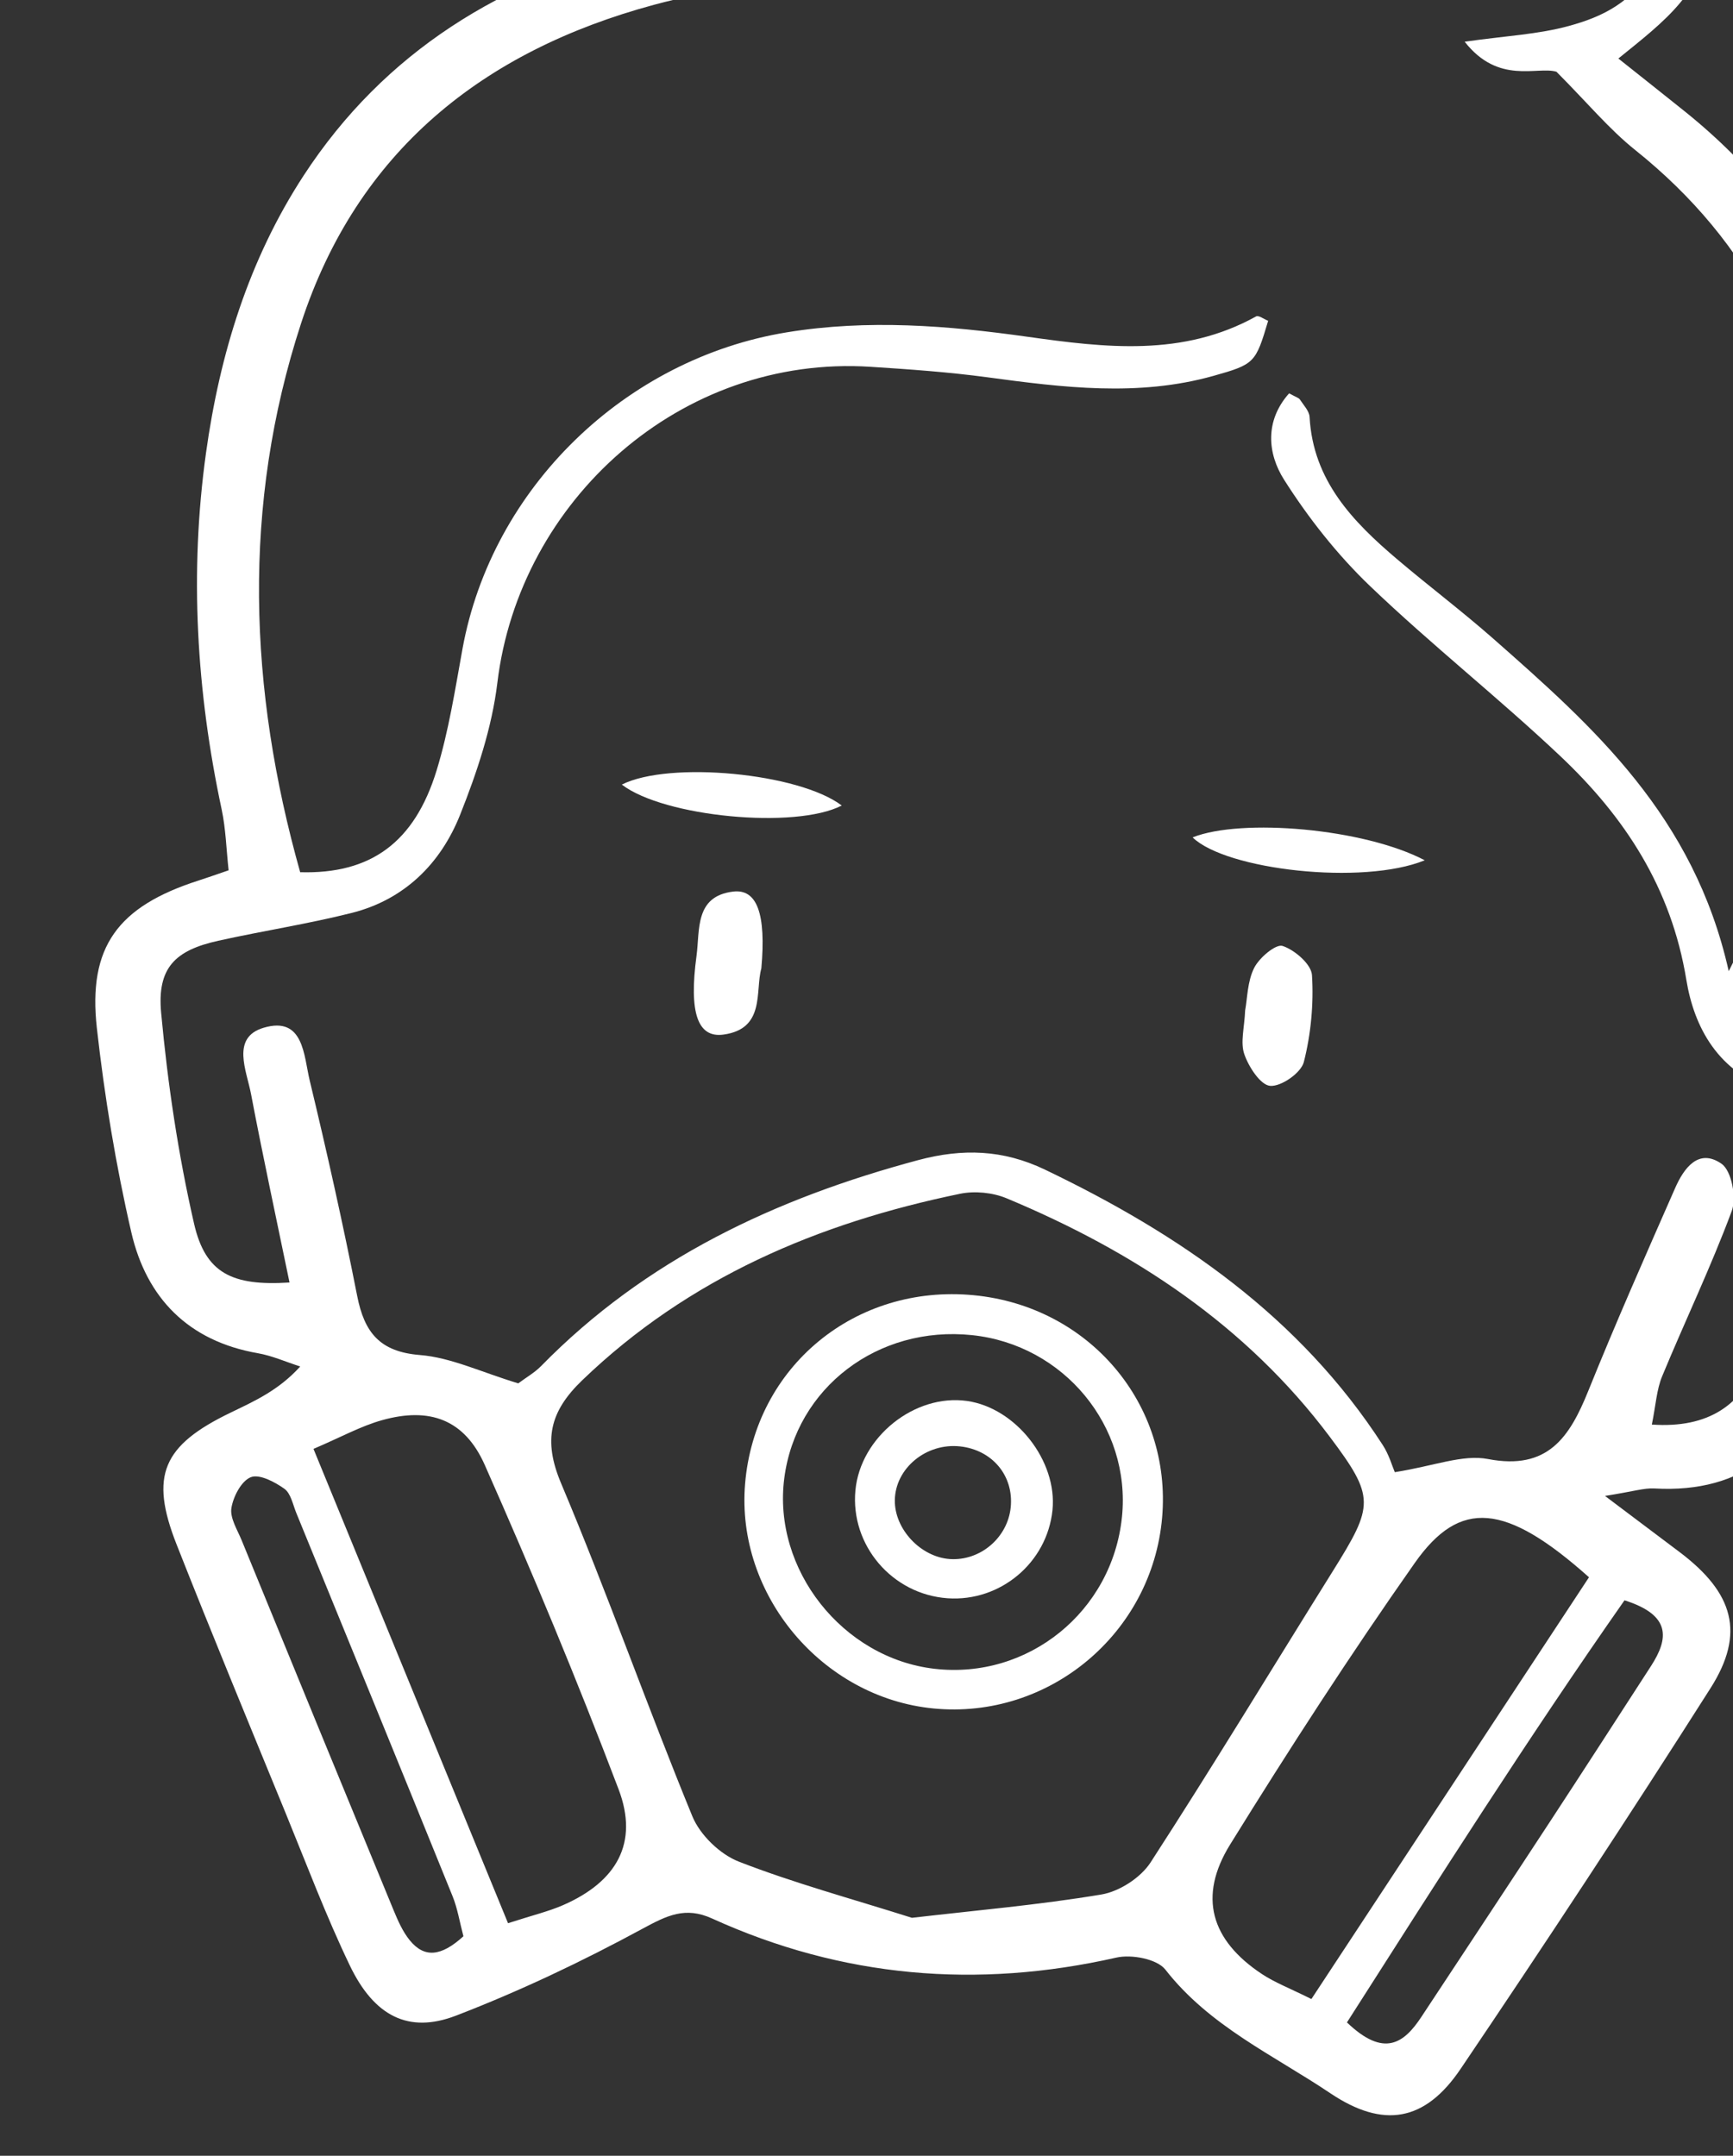 <svg width="652" height="811" viewBox="0 0 652 811" fill="none" xmlns="http://www.w3.org/2000/svg">
<rect x="0" y="0" width="652" height="811" fill="#333333" stroke="none"/>
<g clip-path="url(#clip0_68_679)">
<path fill-rule="evenodd" clip-rule="evenodd" d="M608.87 22.015C619.249 30.276 626.676 36.138 634.051 42.063C684.682 82.814 708.342 136.735 709.464 200.686C710.463 257.524 700.987 312.666 677.606 364.981C675.215 370.331 674.392 376.387 673.075 381.286C674.943 383.808 675.658 385.683 677.01 386.469C714.138 408.084 719.025 419.891 705.921 460.418C700.059 478.503 692.808 496.14 686.421 514.068C675.693 544.212 656.225 561.883 622.444 559.961C618.521 559.736 614.519 561.096 603.839 562.771C616.197 572.068 624.018 577.958 631.841 583.844C652.212 599.193 656.713 614.386 643.545 635.088C612.9 683.3 581.472 731.01 549.508 778.337C536.142 798.124 520.478 800.903 500.464 787.454C479.068 773.097 455.03 762.245 438.44 740.968C435.315 736.963 425.714 735.156 420.033 736.443C367.573 748.317 316.861 744.002 267.891 721.737C257.801 717.144 250.892 720.632 241.798 725.554C219.101 737.86 195.597 749.04 171.512 758.302C153.639 765.164 140.733 758.396 131.627 739.452C122.65 720.765 115.315 701.276 107.451 682.059C93.672 648.423 79.755 614.833 66.433 581.01C56.224 555.104 61.157 543.785 86.78 531.419C95.719 527.097 104.795 523.078 112.956 514.071C107.636 512.381 102.439 510.032 96.997 509.079C70.869 504.526 55.099 488.303 49.404 463.594C43.575 438.346 39.335 412.585 36.447 386.825C33.004 356.139 44.391 340.979 74.712 331.254C77.909 330.237 81.068 329.09 86.011 327.409C85.135 319.43 84.954 311.813 83.391 304.488C73.9 260.099 71.254 215.33 77.501 170.41C82.665 133.286 93.558 97.729 114.27 65.987C144.749 19.307 189.009 -7.489 242.157 -20.84C281.121 -30.623 320.664 -32.124 360.707 -29.982C410.8 -27.306 460.963 -25.16 511.113 -24.835C550.057 -24.582 588.921 -27.566 625.751 -42.956C631.035 -45.158 638.337 -42.51 644.714 -42.1C643.988 -36.718 642.728 -31.356 642.634 -25.965C642.242 -3.81 626.15 8.014 608.87 22.015ZM194.986 520.422C198.115 518.095 201.175 516.352 203.54 513.947C242.941 473.679 291.717 450.843 345.347 436.462C362.096 431.967 377.362 432.453 393.13 440.009C443.923 464.349 489.067 495.406 520.244 543.653C522.605 547.294 523.828 551.68 524.756 553.834C539.583 551.506 550.303 547.055 559.813 548.89C582.331 553.23 590.525 540.668 597.537 523.299C607.889 497.636 619.082 472.299 630.225 446.962C633.503 439.494 639.036 431.785 647.707 437.822C651.469 440.448 653.394 450.579 651.532 455.569C643.701 476.647 633.937 496.975 625.332 517.78C623.255 522.801 622.969 528.552 621.465 535.923C643.074 537.413 655.386 528.329 662.085 511.678C670.809 490.016 678.981 468.093 686.249 445.903C692.591 426.58 688.111 416.545 667.868 410.318C646.319 403.688 637.339 386.28 634.45 368.642C628.772 333.97 611.317 307.367 586.99 284.407C563.726 262.446 538.497 242.555 515.392 220.429C503.106 208.658 492.257 194.877 483.119 180.494C476.849 170.628 475.775 158.319 485.003 147.969C487.598 149.419 488.629 149.657 489.048 150.294C490.433 152.409 492.573 154.606 492.697 156.872C494.01 180.794 508.949 196.239 525.742 210.472C537.623 220.551 550.1 229.956 561.784 240.247C599.567 273.533 637.295 306.953 650.393 365.359C657.042 351.766 662.318 343.945 664.853 335.315C678.509 288.771 690.569 242.346 686.11 192.561C681.115 136.645 658.966 91.448 615.163 56.399C605.431 48.616 597.323 38.79 585.571 26.987C578.332 24.835 563.807 31.997 551.048 15.69C566.397 13.5 578.743 12.942 590.364 9.737C602.385 6.418 614.262 1.279 623.239 -14.237C612.178 -12.341 604.896 -10.737 597.529 -9.88C568.36 -6.508 539.159 -0.825 509.956 -0.731C465.882 -0.586 421.808 -4.802 377.711 -6.429C333.605 -8.062 289.441 -9.907 246.08 1.795C181.409 19.248 134.343 57.133 113.278 121.622C90.904 190.096 93.563 259.397 112.937 328.131C139.426 328.884 155.94 316.99 164.266 289.825C168.815 275.004 171.206 259.482 173.988 244.168C185.016 183.521 235.223 134.93 296.101 125.011C326.511 120.059 356.496 122.456 386.58 126.693C415.845 130.813 445.024 134.335 472.597 119.024C473.515 118.516 475.581 120.087 477.112 120.692C472.4 136.518 472.077 137.041 456.486 141.416C428.199 149.354 399.854 145.766 371.435 141.93C356.911 139.972 342.237 138.943 327.602 137.995C256.061 133.352 195.391 188.359 187.128 256.811C185.088 273.73 179.45 290.584 173.102 306.53C165.784 324.904 152.136 338.46 132.281 343.459C115.736 347.618 98.806 350.21 82.138 353.908C65.873 357.511 59.06 364.076 60.627 381.046C63.081 407.665 67.05 434.323 73.011 460.351C77.281 479.001 87.331 483.867 108.926 482.477C104.021 458.676 98.926 435.171 94.441 411.558C92.764 402.739 86.862 390.34 99.135 386.658C114.299 382.108 114.277 397.165 116.504 406.416C122.989 433.335 129.029 460.368 134.382 487.534C137.079 501.214 142.807 508.547 157.976 509.758C169.693 510.697 181.021 516.199 194.986 520.422ZM343.092 721.481C366.661 718.734 390.668 716.67 414.344 712.718C421.1 711.595 429.142 706.415 432.864 700.666C456.314 664.48 478.643 627.553 501.492 590.976C516.927 566.26 517.4 563.312 500.291 540.507C468.802 498.518 426.521 470.744 378.713 450.803C373.499 448.629 366.741 447.959 361.213 449.095C307.805 460.116 259.125 480.712 219.07 519.235C206.877 530.959 204.24 541.755 211.098 558.029C228.523 599.376 243.439 641.788 260.483 683.296C263.368 690.323 270.873 697.587 277.957 700.343C298.727 708.432 320.36 714.284 343.092 721.481ZM191.136 723.512C200.477 720.484 206.347 719.105 211.79 716.733C232.042 707.905 240.393 693.326 232.733 673.14C217.125 632.024 200.208 591.35 182.388 551.13C174.757 533.908 161.552 529.278 143.763 534.264C135.77 536.492 128.311 540.648 117.94 545.072C142.597 605.187 166.366 663.123 191.136 723.512ZM597.821 593.369C566.451 565.398 549.301 563.792 532.283 587.973C508.01 622.495 485.042 657.998 462.819 693.882C450.638 713.543 455.601 729.935 474.763 742.632C479.635 745.859 485.238 747.974 493.384 752.038C528.296 698.995 562.697 646.738 597.821 593.369ZM174.352 728.423C172.938 723.099 172.147 717.978 170.25 713.31C150.775 665.234 131.119 617.22 111.486 569.207C110.182 566.01 109.414 561.797 106.975 560.065C103.357 557.485 97.58 554.444 94.353 555.727C90.817 557.132 87.754 562.991 87.06 567.322C86.463 571.075 89.282 575.477 90.917 579.459C109.911 625.858 128.948 672.242 148.067 718.598C149.703 722.566 151.509 726.69 154.183 729.964C159.639 736.629 165.891 736.122 174.352 728.423ZM506.759 760.838C520.665 774.16 528.164 768.765 534.77 758.739C550.892 734.27 567.084 709.839 583.137 685.321C595.885 665.858 608.508 646.303 621.154 626.756C627.899 616.337 628.722 607.593 611.181 602.037C575.236 653.387 541.312 706.683 506.759 760.838Z" fill="white"/>
<path fill-rule="evenodd" clip-rule="evenodd" d="M536.02 323.639C512.764 333.157 461.283 327.29 448.689 315.027C467.035 307.702 513.192 311.639 536.02 323.639Z" fill="white"/>
<path fill-rule="evenodd" clip-rule="evenodd" d="M286.436 364.309C284.044 372.837 288.057 387.055 272.161 389.215C262.5 390.53 259.145 381.046 262.047 359.595C263.356 349.932 261.288 337.159 275.827 335.413C284.828 334.33 288.275 343.767 286.436 364.309Z" fill="white"/>
<path fill-rule="evenodd" clip-rule="evenodd" d="M468.456 380.113C469.302 375.602 469.284 369.221 471.849 364.123C473.77 360.289 480.008 355.037 482.539 355.862C487.123 357.376 493.354 362.757 493.602 366.85C494.272 377.692 493.216 388.997 490.538 399.53C489.503 403.611 482.04 408.819 477.886 408.498C474.231 408.22 469.812 401.396 468.155 396.631C466.58 392.169 468.193 386.592 468.456 380.113Z" fill="white"/>
<path fill-rule="evenodd" clip-rule="evenodd" d="M316.685 303.037C299.243 312.047 249.843 307.35 233.947 295.167C251.785 286.172 300.612 290.818 316.685 303.037Z" fill="white"/>
<path fill-rule="evenodd" clip-rule="evenodd" d="M366.343 487.261C409.784 491.431 440.937 528.227 437.217 570.933C433.425 614.537 394.626 646.931 351.229 642.729C309.32 638.675 276.84 599.967 280.32 558.214C283.992 514.136 321.762 482.978 366.343 487.261ZM351.563 627.798C386.854 631.889 418.519 606.228 422.119 570.616C425.56 536.563 400.251 505.896 365.71 502.279C330.308 498.565 299.486 522.044 295.066 556.099C290.62 590.369 316.953 623.782 351.563 627.798Z" fill="white"/>
<path fill-rule="evenodd" clip-rule="evenodd" d="M395.969 568.112C393.952 587.86 376.365 602.649 356.51 601.264C335.66 599.811 319.868 581.318 321.832 560.636C323.73 540.589 344.121 524.273 363.796 527.041C382.213 529.641 397.857 549.612 395.969 568.112ZM357.363 586.513C368.801 587.277 379.126 578.482 380.263 567.011C381.426 555.172 373.339 545.468 361.212 544.138C348.486 542.747 336.83 552.351 336.657 564.368C336.506 575.242 346.362 585.763 357.363 586.513Z" fill="white"/>
</g>
<defs>
<clipPath id="clip0_68_679">
<rect width="679.045" height="846.495" fill="white" transform="translate(81.173 -96.853) rotate(5.5)"/>
</clipPath>
</defs>
</svg>
